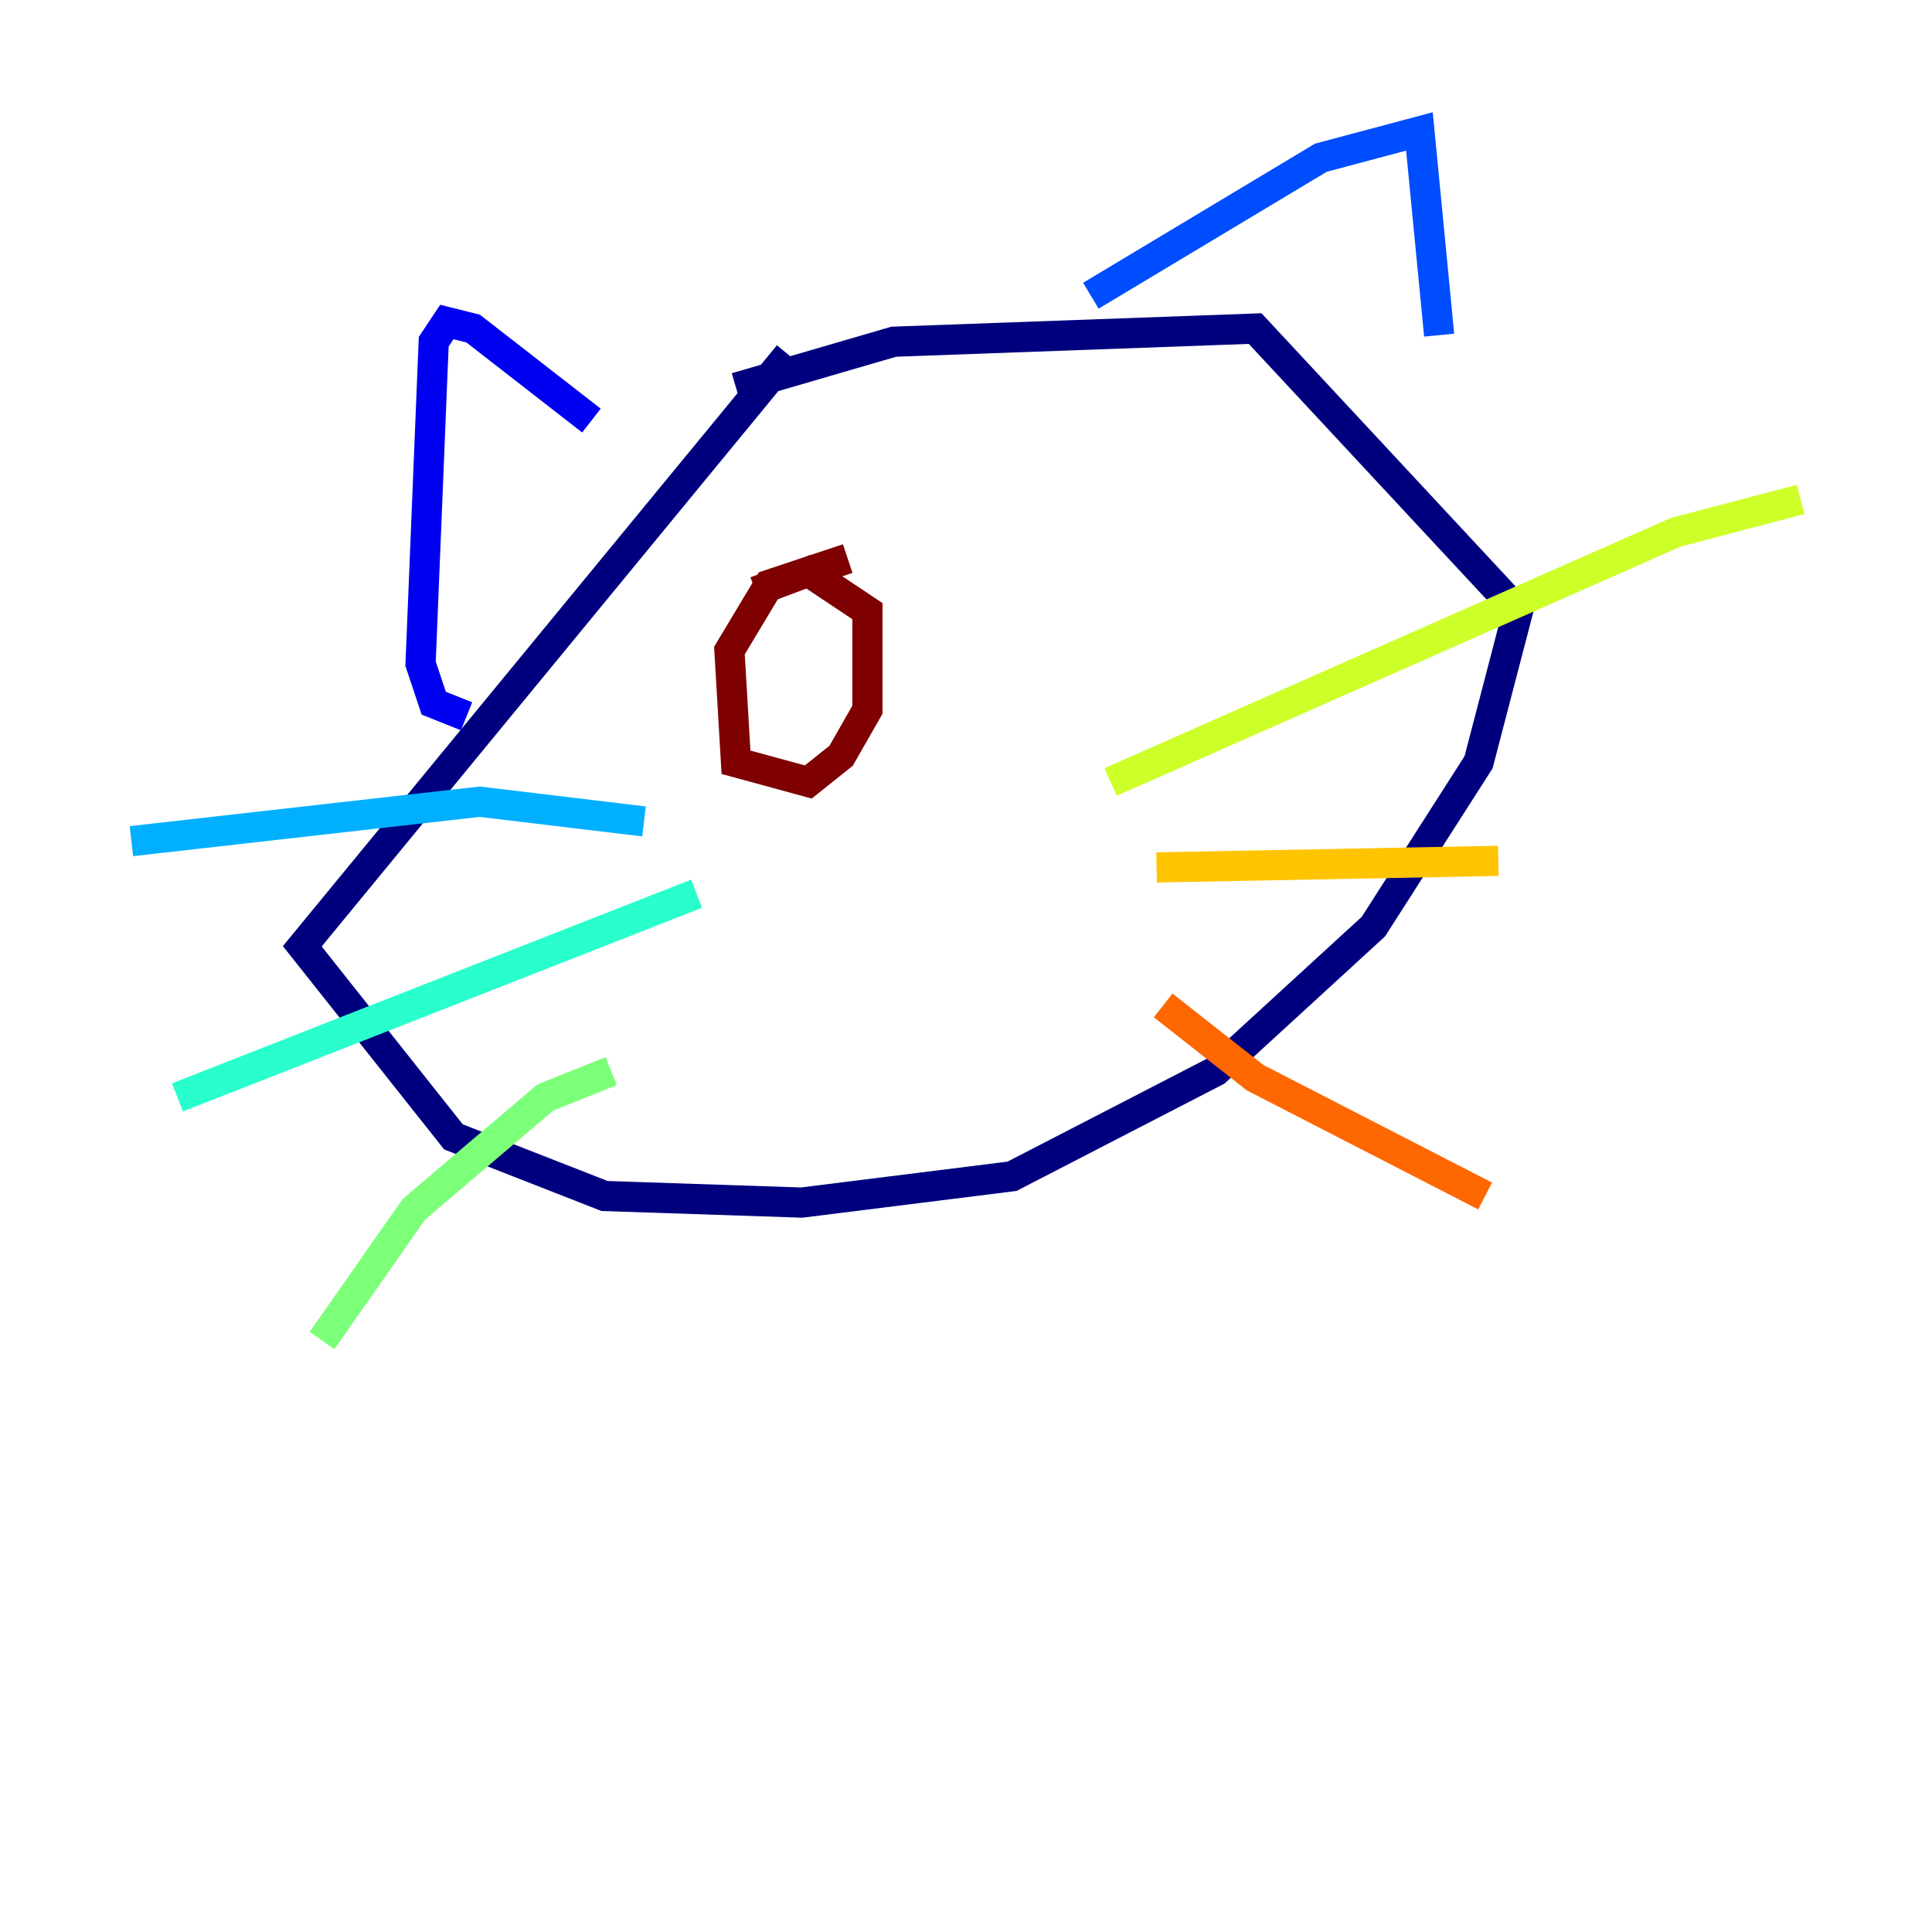 <?xml version="1.0" encoding="utf-8" ?>
<svg baseProfile="tiny" height="128" version="1.2" viewBox="0,0,128,128" width="128" xmlns="http://www.w3.org/2000/svg" xmlns:ev="http://www.w3.org/2001/xml-events" xmlns:xlink="http://www.w3.org/1999/xlink"><defs /><polyline fill="none" points="52.245,23.51 20.027,62.694 30.041,75.32 40.054,79.238 53.116,79.674 67.048,77.932 80.544,70.966 90.993,61.388 97.959,50.503 100.571,40.49 83.156,21.769 59.211,22.64 48.762,25.687" stroke="#00007f" stroke-width="2" /><polyline fill="none" points="30.912,47.456 28.735,46.585 27.864,43.973 28.735,22.64 29.605,21.333 31.347,21.769 39.184,27.864" stroke="#0000f1" stroke-width="2" /><polyline fill="none" points="72.272,19.592 87.51,10.449 94.041,8.707 95.347,22.204" stroke="#004cff" stroke-width="2" /><polyline fill="none" points="42.667,54.422 31.782,53.116 8.707,55.728" stroke="#00b0ff" stroke-width="2" /><polyline fill="none" points="46.15,59.211 11.755,72.707" stroke="#29ffcd" stroke-width="2" /><polyline fill="none" points="40.49,70.966 36.136,72.707 27.429,80.109 21.333,88.816" stroke="#7cff79" stroke-width="2" /><polyline fill="none" points="73.578,51.809 111.02,35.265 119.293,33.088" stroke="#cdff29" stroke-width="2" /><polyline fill="none" points="76.626,57.469 99.265,57.034" stroke="#ffc400" stroke-width="2" /><polyline fill="none" points="77.061,66.612 83.156,71.401 98.395,79.238" stroke="#ff6700" stroke-width="2" /><polyline fill="none" points="60.952,43.102 60.952,43.102" stroke="#f10700" stroke-width="2" /><polyline fill="none" points="56.163,37.007 50.939,38.748 48.327,43.102 48.762,50.503 53.551,51.809 55.728,50.068 57.469,47.02 57.469,40.49 53.551,37.878 50.068,39.184" stroke="#7f0000" stroke-width="2" /></svg>